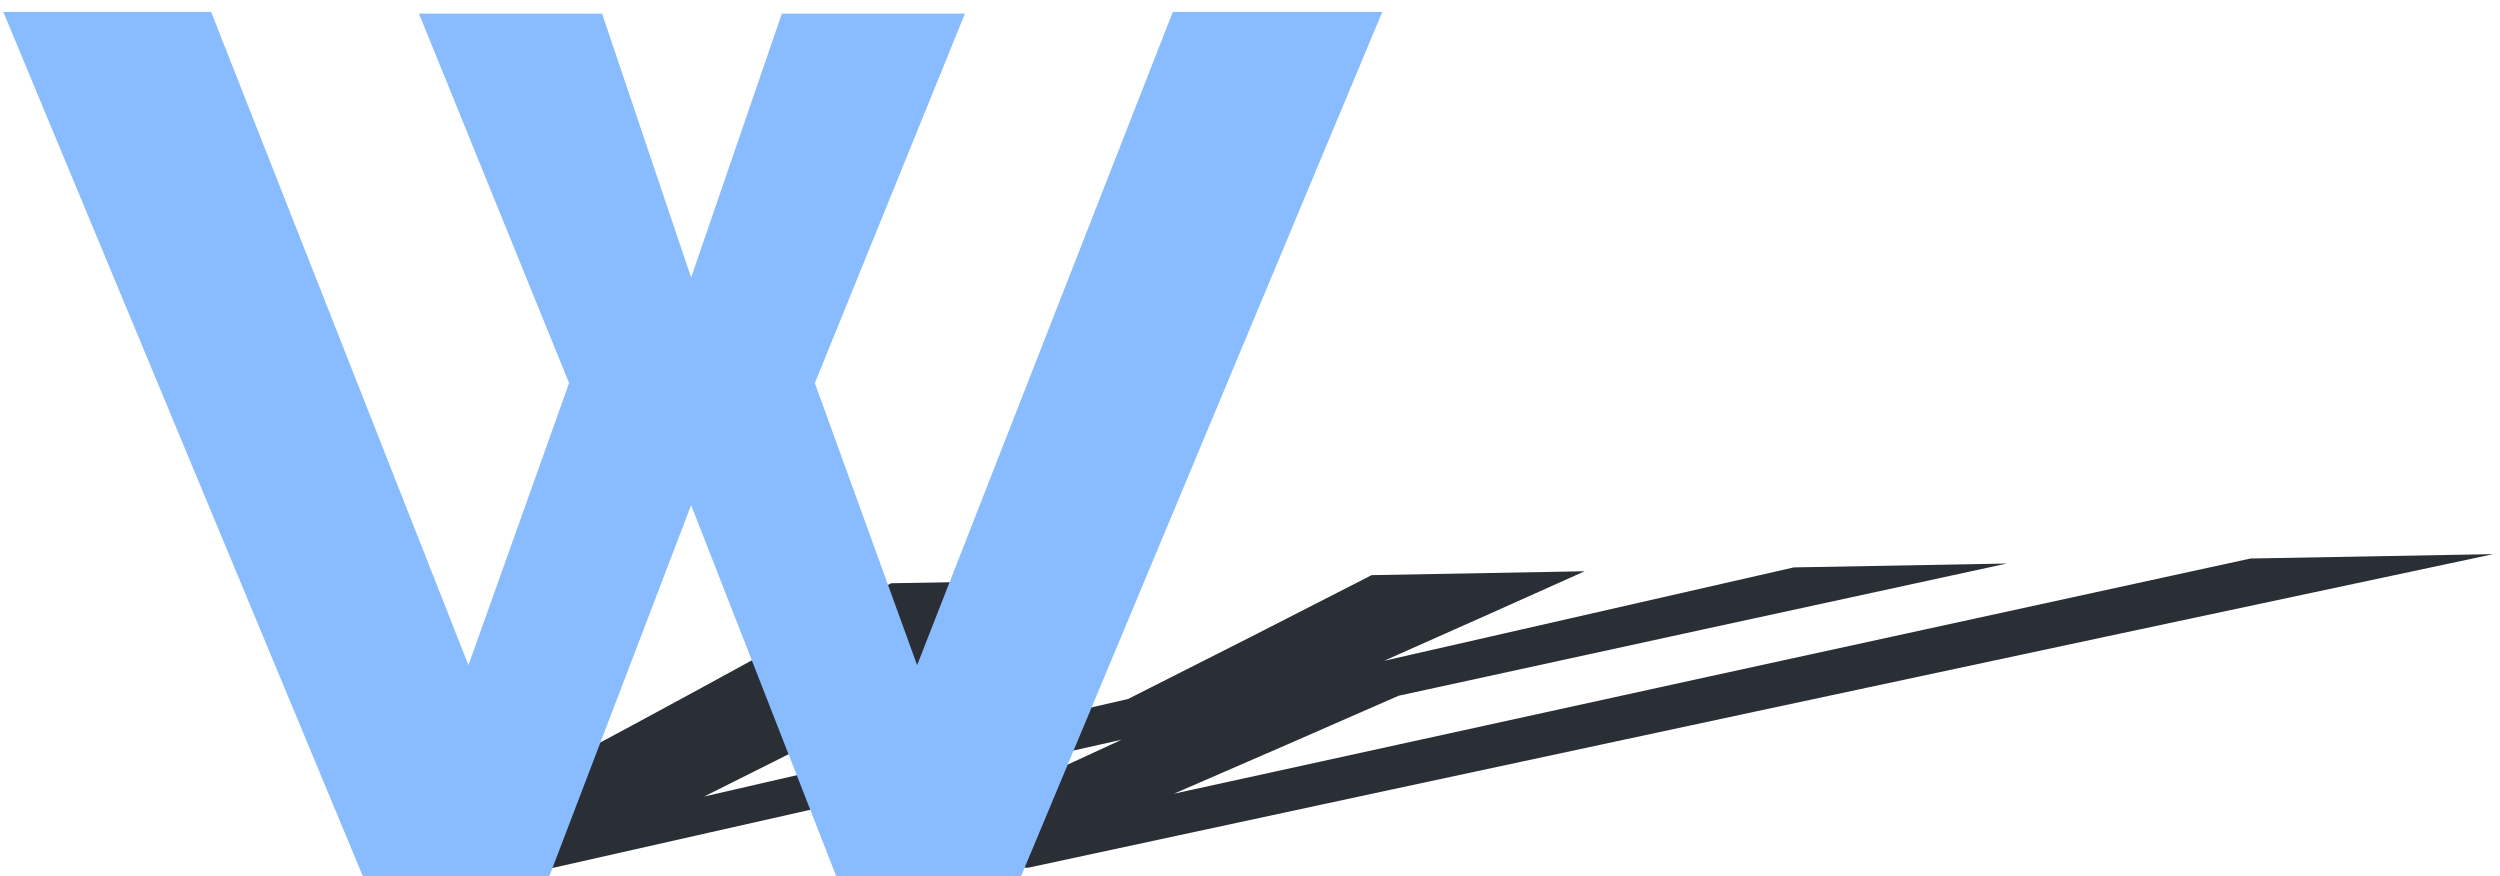 <svg width="194" height="68" viewBox="0 0 194 68" fill="none" xmlns="http://www.w3.org/2000/svg">
<path d="M174.64 43.34C180.933 43.227 187.213 43.113 193.48 43C154.913 51.2 117.023 59.31 79.81 67.33C74.963 67.343 70.117 67.353 65.27 67.36C72.63 64.027 79.887 60.707 87.04 57.4C72.147 60.747 57.357 64.08 42.67 67.4C37.783 67.407 32.893 67.417 28 67.43C42.38 59.957 56.093 52.567 69.14 45.26C75.353 45.153 81.58 45.043 87.82 44.93C77.08 50.517 66.02 56.143 54.64 61.81C65.533 59.297 76.5 56.773 87.54 54.24C93.927 51.027 100.227 47.823 106.44 44.63C111.947 44.53 117.457 44.43 122.97 44.33C117.823 46.643 112.633 48.96 107.4 51.28C117.953 48.867 128.553 46.45 139.2 44.03C144.707 43.93 150.217 43.83 155.73 43.73C139.89 47.163 124.157 50.583 108.53 53.99C102.783 56.517 96.973 59.05 91.1 61.59C118.62 55.55 146.467 49.467 174.64 43.34Z" fill="#2A2F36"/>
<path d="M91.008 0.928H107.264L79.232 68H64.896L53.632 39.2L42.624 68H28.16L0.256 0.928H16.384L36.352 51.616L44.16 29.728L32.512 1.056H46.72L53.632 21.536L60.672 1.056H74.88L63.232 29.728L71.168 51.616L91.008 0.928Z" fill="#88BCFF"/>
</svg>
